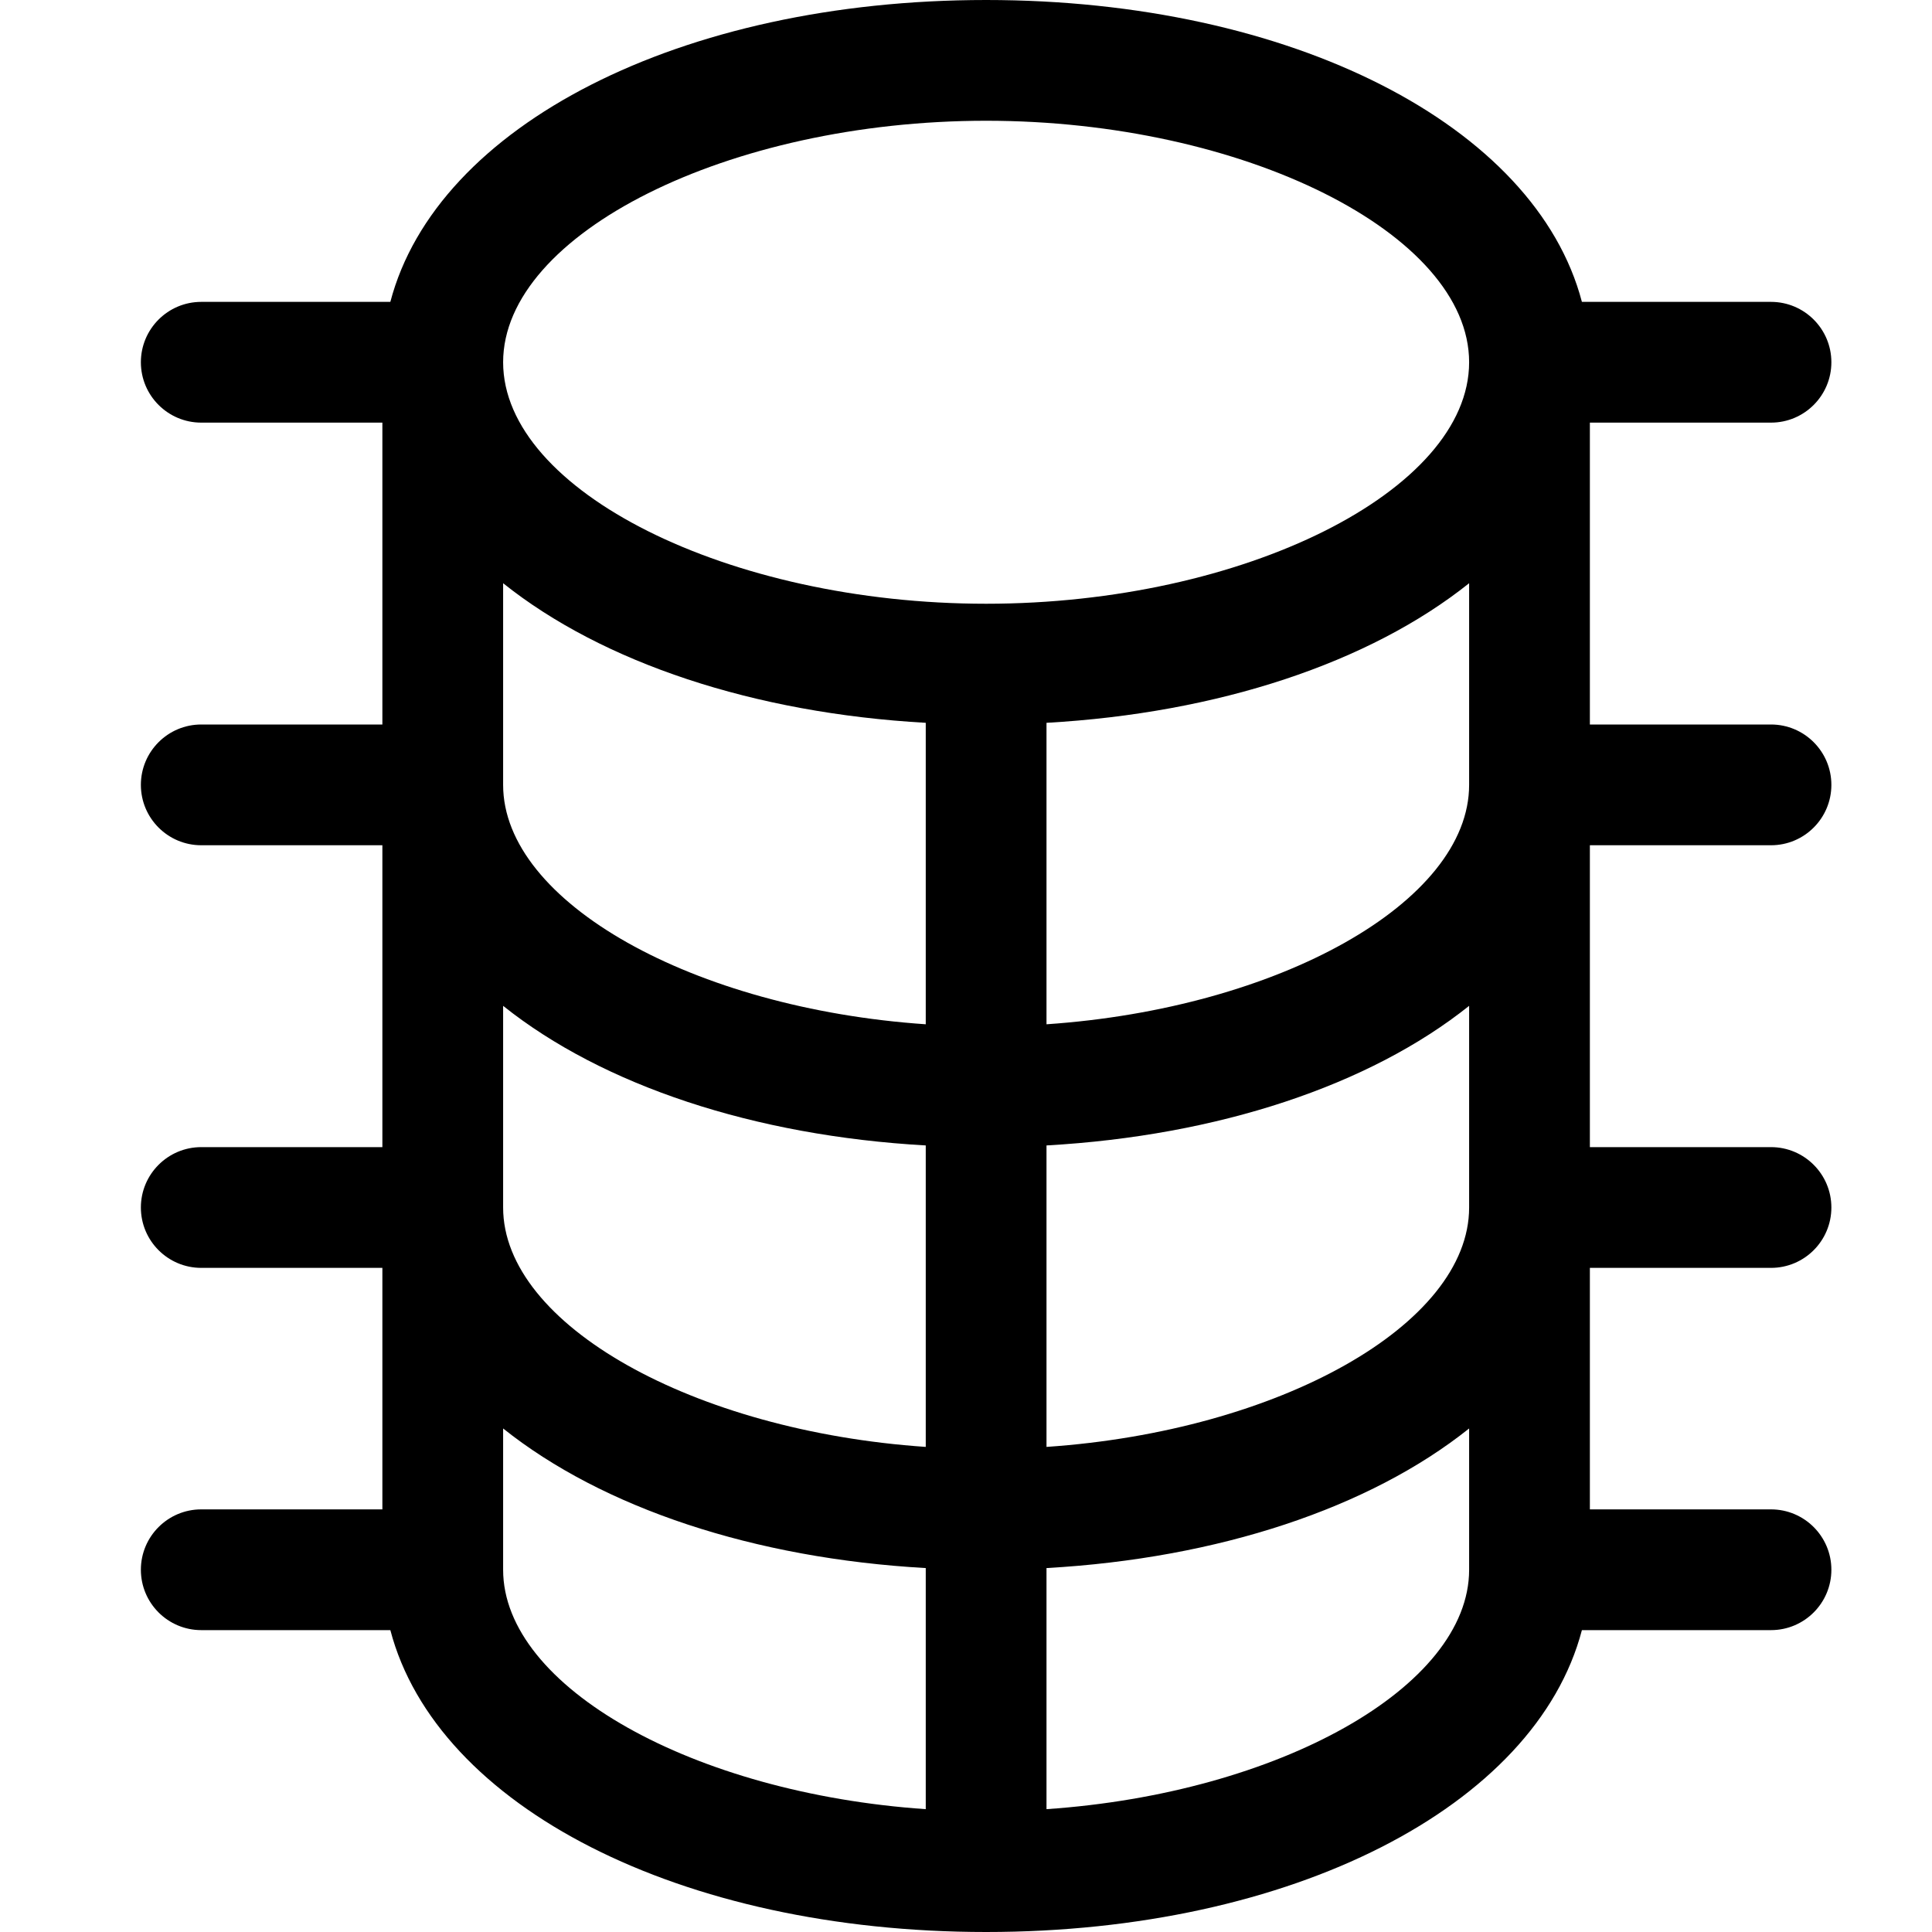 <?xml version="1.0" encoding="utf-8"?>
<!-- Generator: Adobe Illustrator 22.1.0, SVG Export Plug-In . SVG Version: 6.00 Build 0)  -->
<svg version="1.1" id="Regular" xmlns="http://www.w3.org/2000/svg" xmlns:xlink="http://www.w3.org/1999/xlink" x="0px" y="0px"
	 viewBox="0 0 24 24" style="enable-background:new 0 0 24 24;" xml:space="preserve">
<title>hair-dress-round-brush_1</title>
<g>
	<path d="M12.25,24c-3.793,0-6.826-1.558-7.401-3.75H2.5c-0.414,0-0.75-0.336-0.75-0.75s0.336-0.75,0.75-0.75h2.25v-3H2.5
		c-0.414,0-0.75-0.336-0.75-0.75s0.336-0.75,0.75-0.75h2.25V10.5H2.5c-0.414,0-0.75-0.336-0.75-0.75S2.086,9,2.5,9h2.25V5.25H2.5
		c-0.414,0-0.75-0.336-0.75-0.75S2.086,3.75,2.5,3.75h2.349C5.424,1.558,8.457,0,12.25,0c3.793,0,6.826,1.558,7.401,3.75H22
		c0.414,0,0.75,0.336,0.75,0.75S22.414,5.25,22,5.25h-2.25V9H22c0.414,0,0.75,0.336,0.75,0.75S22.414,10.5,22,10.5h-2.25v3.75H22
		c0.414,0,0.75,0.336,0.75,0.75s-0.336,0.75-0.75,0.75h-2.25v3H22c0.414,0,0.75,0.336,0.75,0.75s-0.336,0.75-0.75,0.75h-2.349
		C19.076,22.442,16.043,24,12.25,24z M13,22.474c2.883-0.197,5.25-1.516,5.25-2.974v-1.755c-1.237,0.988-3.115,1.614-5.25,1.734
		V22.474z M6.25,19.5c0,1.458,2.367,2.777,5.25,2.974v-2.995c-2.134-0.12-4.013-0.747-5.25-1.734V19.5z M13,17.974
		c2.883-0.197,5.25-1.516,5.25-2.974v-2.505c-1.237,0.988-3.116,1.614-5.25,1.734V17.974z M6.25,15c0,1.458,2.367,2.777,5.25,2.974
		v-3.745c-2.134-0.12-4.013-0.746-5.25-1.734V15z M13,12.724c2.883-0.197,5.25-1.516,5.25-2.974V7.245
		C17.013,8.233,15.135,8.859,13,8.979V12.724z M6.25,9.75c0,1.458,2.367,2.777,5.25,2.974V8.979c-2.134-0.12-4.013-0.746-5.25-1.734
		V9.75z M12.25,1.5c-3.196,0-6,1.402-6,3s2.804,3,6,3s6-1.402,6-3S15.446,1.5,12.25,1.5z"/>
</g>
</svg>
